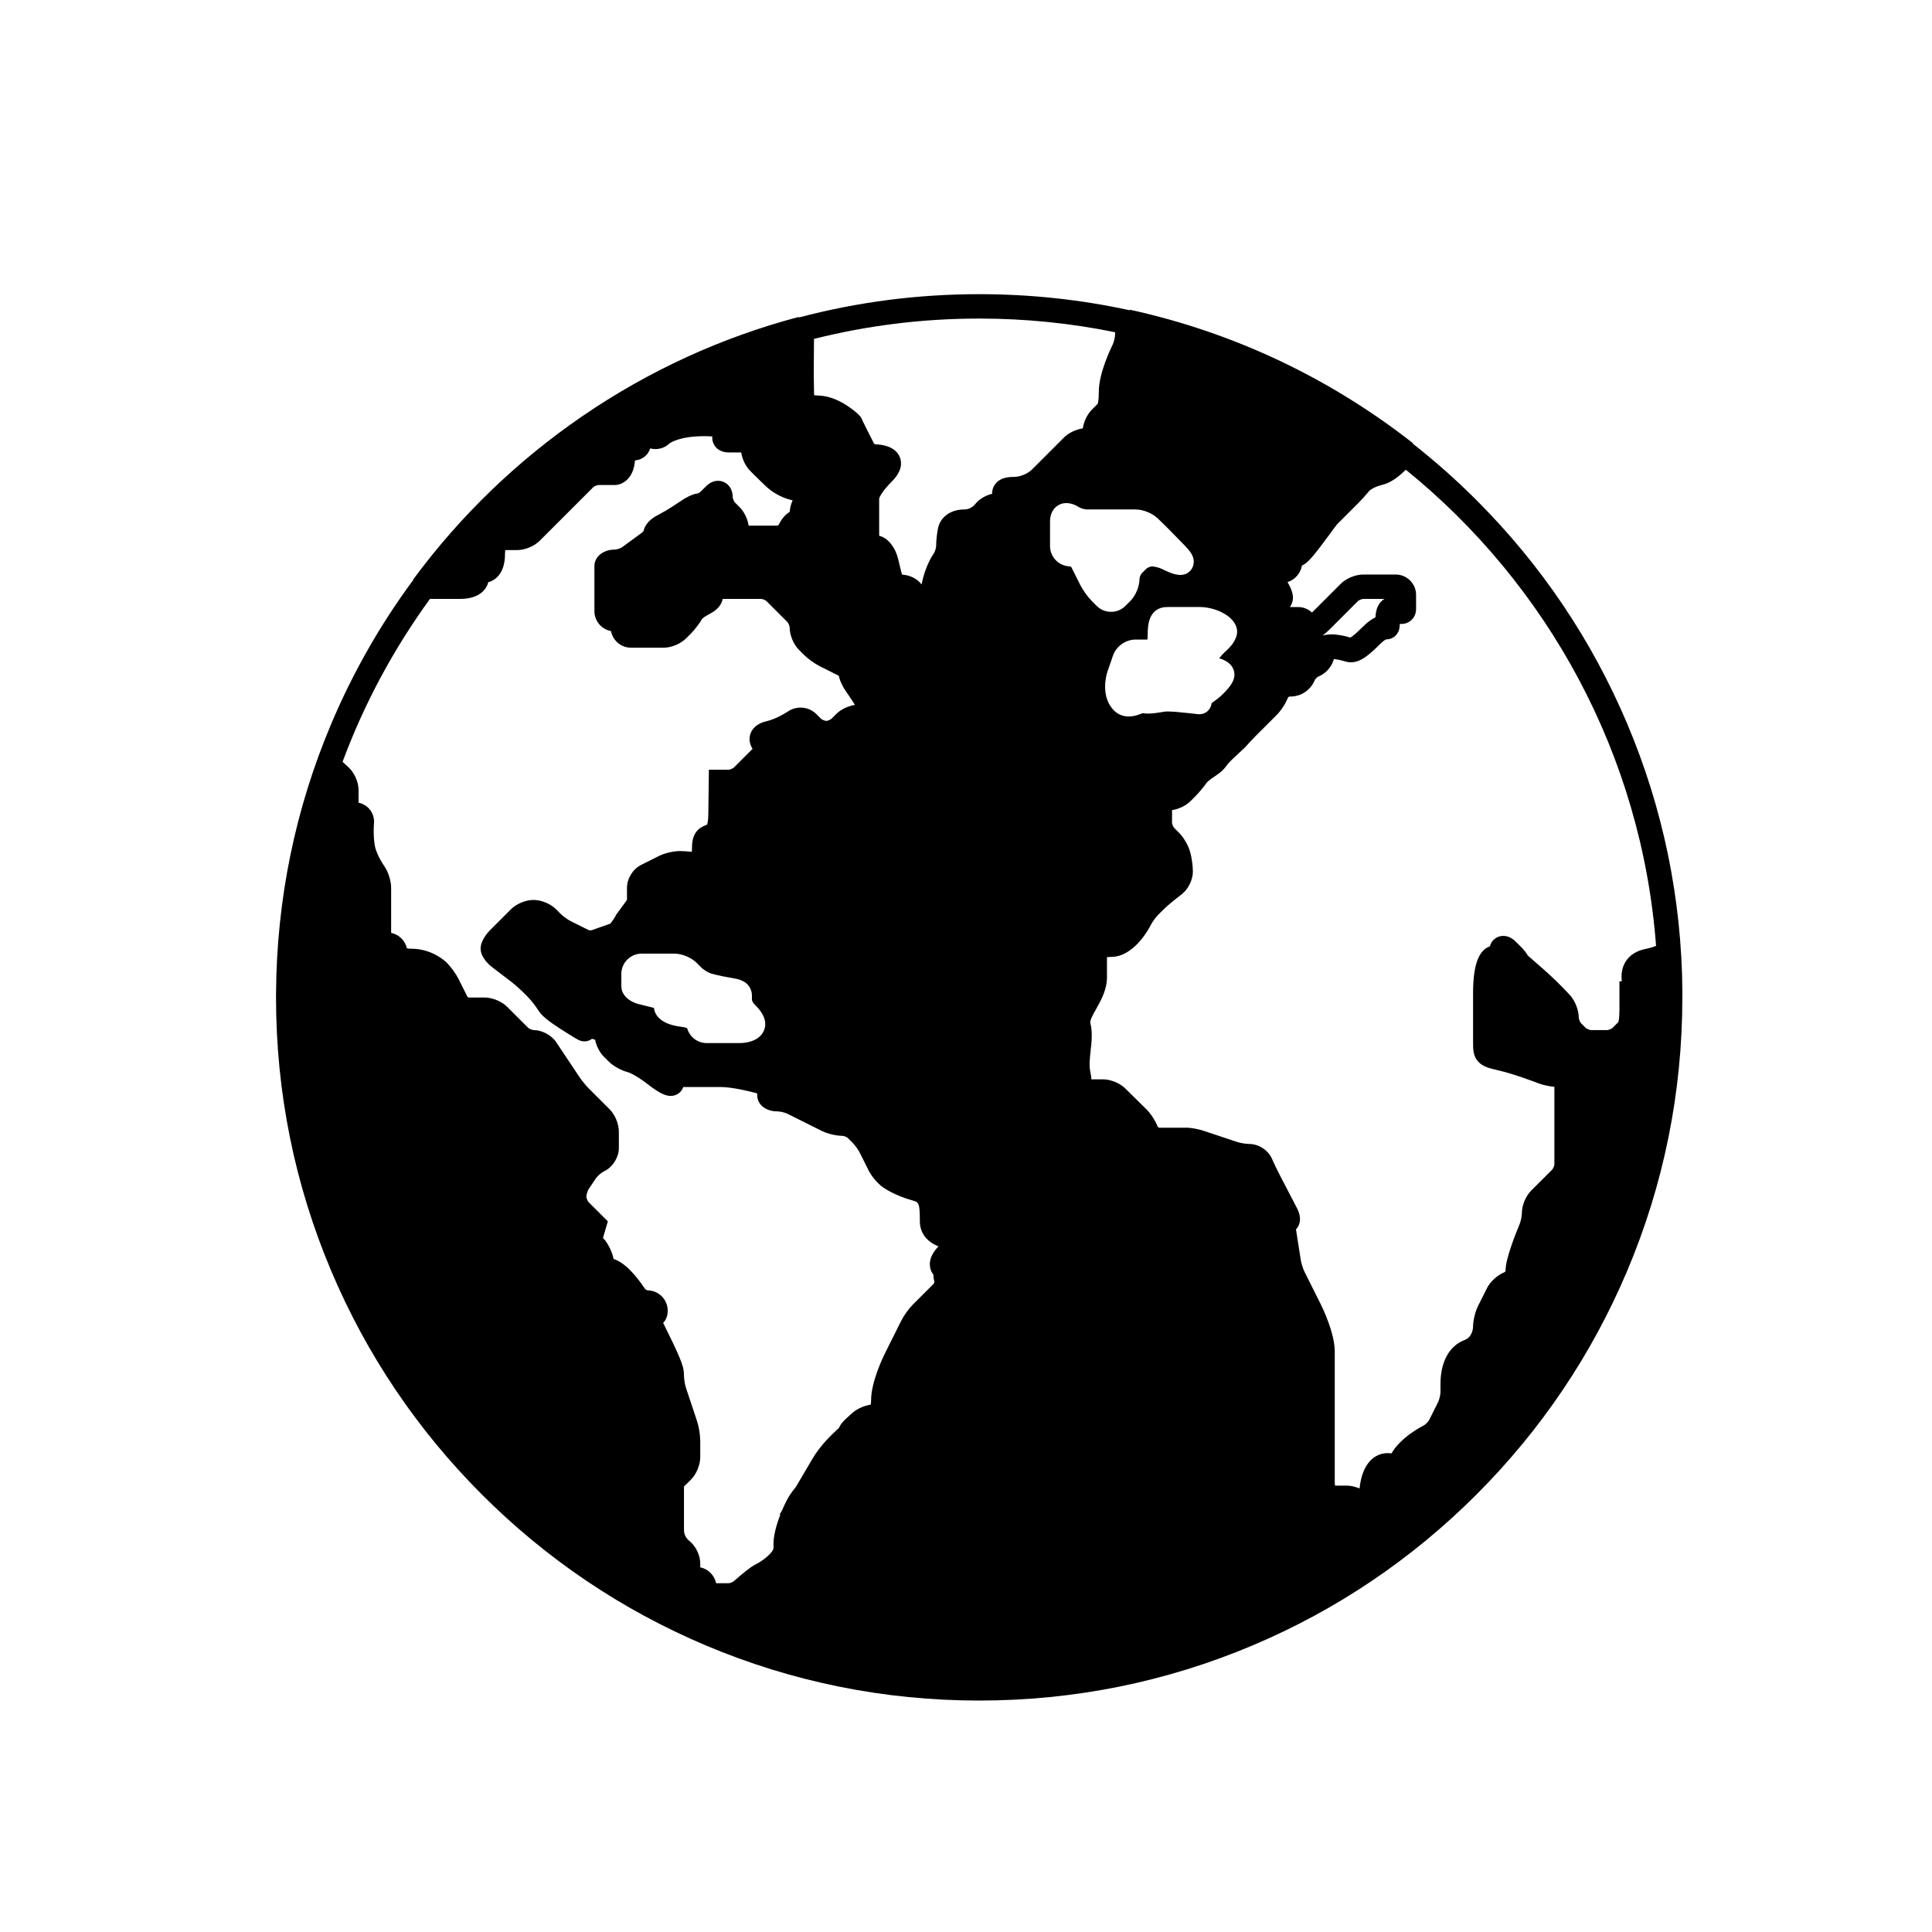 <?xml version="1.0" encoding="UTF-8"?>
<svg width="700pt" height="700pt" version="1.1" viewBox="0 0 700 550" xmlns="http://www.w3.org/2000/svg" xmlns:xlink="http://www.w3.org/1999/xlink">
 <defs>
  <symbol id="v" overflow="visible">
   <path d="m19.734-1.188c-1.012 0.531-2.07 0.934-3.172 1.203-1.105 0.27-2.258 0.406-3.453 0.406-3.586 0-6.422-1-8.516-3-2.086-2-3.125-4.711-3.125-8.141 0-3.438 1.039-6.156 3.125-8.156 2.094-2 4.93-3 8.516-3 1.195 0 2.348 0.137 3.453 0.406 1.102 0.273 2.16 0.668 3.172 1.188v4.453c-1.023-0.695-2.031-1.207-3.031-1.531-1-0.332-2.055-0.5-3.156-0.5-1.969 0-3.523 0.637-4.656 1.906-1.137 1.262-1.703 3.008-1.703 5.234 0 2.219 0.566 3.965 1.703 5.234 1.133 1.262 2.688 1.891 4.656 1.891 1.102 0 2.156-0.16 3.156-0.484 1-0.332 2.008-0.848 3.031-1.547z"/>
  </symbol>
  <symbol id="b" overflow="visible">
   <path d="m14.453-11.734c-0.461-0.207-0.914-0.359-1.359-0.453-0.438-0.102-0.887-0.156-1.344-0.156-1.324 0-2.344 0.43-3.062 1.281-0.711 0.844-1.062 2.059-1.062 3.641v7.422h-5.156v-16.109h5.156v2.641c0.664-1.051 1.426-1.816 2.281-2.297 0.852-0.488 1.883-0.734 3.094-0.734 0.164 0 0.348 0.008 0.547 0.016 0.207 0.012 0.504 0.043 0.891 0.094z"/>
  </symbol>
  <symbol id="a" overflow="visible">
   <path d="m18.562-8.094v1.453h-12.047c0.125 1.211 0.562 2.121 1.312 2.734 0.75 0.605 1.797 0.906 3.141 0.906 1.082 0 2.191-0.16 3.328-0.484 1.133-0.32 2.301-0.812 3.5-1.469v3.969c-1.219 0.469-2.438 0.82-3.656 1.047-1.219 0.238-2.438 0.359-3.656 0.359-2.918 0-5.184-0.738-6.797-2.219-1.617-1.488-2.422-3.57-2.422-6.25 0-2.625 0.789-4.688 2.375-6.188 1.594-1.508 3.781-2.266 6.562-2.266 2.531 0 4.555 0.766 6.078 2.297 1.52 1.523 2.281 3.559 2.281 6.109zm-5.297-1.719c0-0.977-0.289-1.766-0.859-2.359-0.574-0.602-1.32-0.906-2.234-0.906-1 0-1.812 0.281-2.438 0.844-0.617 0.562-1 1.371-1.156 2.422z"/>
  </symbol>
  <symbol id="g" overflow="visible">
   <path d="m9.703-7.25c-1.074 0-1.887 0.184-2.438 0.547-0.543 0.367-0.812 0.902-0.812 1.609 0 0.656 0.219 1.172 0.656 1.547 0.438 0.367 1.047 0.547 1.828 0.547 0.969 0 1.781-0.348 2.438-1.047 0.664-0.695 1-1.566 1-2.609v-0.594zm7.859-1.938v9.188h-5.188v-2.391c-0.688 0.98-1.465 1.695-2.328 2.141-0.867 0.445-1.918 0.672-3.156 0.672-1.668 0-3.023-0.484-4.062-1.453-1.043-0.977-1.562-2.242-1.562-3.797 0-1.895 0.648-3.281 1.953-4.156 1.301-0.883 3.344-1.328 6.125-1.328h3.031v-0.406c0-0.812-0.324-1.406-0.969-1.781-0.637-0.383-1.637-0.578-3-0.578-1.105 0-2.133 0.109-3.078 0.328-0.949 0.219-1.836 0.555-2.656 1v-3.938c1.102-0.27 2.211-0.473 3.328-0.609 1.113-0.133 2.227-0.203 3.344-0.203 2.906 0 5 0.574 6.281 1.719 1.289 1.148 1.938 3.012 1.938 5.594z"/>
  </symbol>
  <symbol id="c" overflow="visible">
   <path d="m8.094-20.688v4.578h5.312v3.672h-5.312v6.844c0 0.75 0.148 1.258 0.453 1.516 0.301 0.262 0.891 0.391 1.766 0.391h2.656v3.688h-4.422c-2.031 0-3.477-0.422-4.328-1.266-0.844-0.852-1.266-2.297-1.266-4.328v-6.844h-2.562v-3.672h2.562v-4.578z"/>
  </symbol>
  <symbol id="f" overflow="visible">
   <path d="m13.438-13.75v-8.641h5.188v22.391h-5.188v-2.328c-0.711 0.949-1.492 1.648-2.344 2.094-0.855 0.438-1.844 0.656-2.969 0.656-1.98 0-3.609-0.785-4.891-2.359-1.273-1.582-1.906-3.617-1.906-6.109 0-2.477 0.633-4.504 1.906-6.078 1.281-1.582 2.91-2.375 4.891-2.375 1.113 0 2.098 0.227 2.953 0.672 0.863 0.438 1.648 1.133 2.359 2.078zm-3.391 10.422c1.102 0 1.941-0.398 2.516-1.203 0.582-0.801 0.875-1.973 0.875-3.516 0-1.531-0.293-2.695-0.875-3.5-0.574-0.812-1.414-1.219-2.516-1.219-1.094 0-1.934 0.406-2.516 1.219-0.586 0.805-0.875 1.969-0.875 3.5 0 1.543 0.289 2.715 0.875 3.516 0.582 0.805 1.422 1.203 2.516 1.203z"/>
  </symbol>
  <symbol id="l" overflow="visible">
   <path d="m11.047-3.328c1.102 0 1.945-0.398 2.531-1.203 0.582-0.801 0.875-1.973 0.875-3.516 0-1.531-0.293-2.695-0.875-3.5-0.586-0.812-1.43-1.219-2.531-1.219-1.105 0-1.953 0.406-2.547 1.219-0.586 0.812-0.875 1.98-0.875 3.5 0 1.531 0.289 2.703 0.875 3.516 0.594 0.805 1.441 1.203 2.547 1.203zm-3.422-10.422c0.707-0.945 1.492-1.641 2.359-2.078 0.863-0.445 1.859-0.672 2.984-0.672 1.977 0 3.602 0.793 4.875 2.375 1.281 1.574 1.922 3.602 1.922 6.078 0 2.492-0.641 4.527-1.922 6.109-1.273 1.574-2.898 2.359-4.875 2.359-1.125 0-2.121-0.227-2.984-0.672-0.867-0.445-1.652-1.141-2.359-2.078v2.328h-5.156v-22.391h5.156z"/>
  </symbol>
  <symbol id="k" overflow="visible">
   <path d="m0.359-16.109h5.156l4.328 10.922 3.688-10.922h5.141l-6.766 17.641c-0.688 1.789-1.484 3.039-2.391 3.75-0.906 0.719-2.106 1.078-3.594 1.078h-2.969v-3.375h1.609c0.875 0 1.508-0.141 1.906-0.422 0.395-0.281 0.703-0.781 0.922-1.5l0.156-0.438z"/>
  </symbol>
  <symbol id="j" overflow="visible">
   <path d="m22.016-1.594c-1.387 0.668-2.824 1.172-4.312 1.516-1.48 0.332-3.012 0.5-4.594 0.5-3.586 0-6.422-1-8.516-3-2.086-2-3.125-4.711-3.125-8.141 0-3.469 1.062-6.191 3.188-8.172 2.133-1.988 5.051-2.984 8.75-2.984 1.426 0 2.797 0.137 4.109 0.406 1.312 0.273 2.547 0.668 3.703 1.188v4.453c-1.199-0.676-2.391-1.18-3.578-1.516-1.18-0.344-2.359-0.516-3.547-0.516-2.211 0-3.914 0.621-5.109 1.859-1.199 1.23-1.797 2.992-1.797 5.281 0 2.273 0.57 4.027 1.719 5.266 1.156 1.242 2.797 1.859 4.922 1.859 0.57 0 1.102-0.035 1.594-0.109 0.5-0.07 0.945-0.188 1.344-0.344v-4.172h-3.391v-3.703h8.641z"/>
  </symbol>
  <symbol id="e" overflow="visible">
   <path d="m2.297-6.281v-9.828h5.188v1.609c0 0.875-0.008 1.977-0.016 3.297-0.012 1.312-0.016 2.188-0.016 2.625 0 1.293 0.031 2.227 0.094 2.797 0.07 0.574 0.191 0.992 0.359 1.25 0.207 0.336 0.477 0.594 0.812 0.781 0.344 0.18 0.738 0.266 1.188 0.266 1.07 0 1.914-0.41 2.531-1.234 0.613-0.82 0.922-1.969 0.922-3.438v-7.953h5.141v16.109h-5.141v-2.328c-0.781 0.938-1.609 1.633-2.484 2.078-0.867 0.445-1.82 0.672-2.859 0.672-1.867 0-3.289-0.566-4.266-1.703-0.969-1.145-1.453-2.812-1.453-5z"/>
  </symbol>
  <symbol id="u" overflow="visible">
   <path d="m2.469-16.109h5.156v16.109h-5.156zm0-6.281h5.156v4.203h-5.156z"/>
  </symbol>
  <symbol id="t" overflow="visible">
   <path d="m2.469-22.391h5.156v22.391h-5.156z"/>
  </symbol>
  <symbol id="i" overflow="visible">
   <path d="m18.672-9.812v9.812h-5.172v-7.484c0-1.406-0.031-2.375-0.094-2.906s-0.172-0.914-0.328-1.156c-0.199-0.344-0.477-0.609-0.828-0.797-0.344-0.188-0.734-0.281-1.172-0.281-1.074 0-1.918 0.418-2.531 1.25-0.617 0.836-0.922 1.984-0.922 3.453v7.922h-5.156v-22.391h5.156v8.641c0.781-0.945 1.602-1.641 2.469-2.078 0.875-0.445 1.844-0.672 2.906-0.672 1.852 0 3.258 0.574 4.219 1.719 0.969 1.137 1.453 2.793 1.453 4.969z"/>
  </symbol>
  <symbol id="h" overflow="visible">
   <path d="m17.406-13.438c0.656-1 1.43-1.758 2.328-2.281 0.895-0.52 1.879-0.781 2.953-0.781 1.852 0 3.266 0.574 4.234 1.719 0.969 1.137 1.453 2.793 1.453 4.969v9.812h-5.188v-8.406c0.008-0.125 0.016-0.254 0.016-0.391 0.008-0.133 0.016-0.328 0.016-0.578 0-1.133-0.168-1.957-0.5-2.469-0.336-0.52-0.875-0.781-1.625-0.781-0.98 0-1.734 0.406-2.266 1.219-0.531 0.805-0.809 1.969-0.828 3.5v7.906h-5.172v-8.406c0-1.781-0.156-2.926-0.469-3.438-0.305-0.52-0.852-0.781-1.641-0.781-0.992 0-1.758 0.406-2.297 1.219-0.531 0.812-0.797 1.977-0.797 3.484v7.922h-5.172v-16.109h5.172v2.359c0.633-0.914 1.359-1.602 2.172-2.062 0.82-0.457 1.727-0.688 2.719-0.688 1.113 0 2.098 0.273 2.953 0.812 0.852 0.531 1.5 1.281 1.938 2.25z"/>
  </symbol>
  <symbol id="s" overflow="visible">
   <path d="m2.703-21.484h14.953v4.188h-9.406v4h8.844v4.188h-8.844v9.109h-5.547z"/>
  </symbol>
  <symbol id="d" overflow="visible">
   <path d="m10.141-12.828c-1.137 0-2.008 0.414-2.609 1.234-0.594 0.824-0.891 2.008-0.891 3.547 0 1.543 0.297 2.727 0.891 3.547 0.602 0.824 1.473 1.234 2.609 1.234 1.125 0 1.984-0.41 2.578-1.234 0.594-0.82 0.891-2.004 0.891-3.547 0-1.539-0.297-2.723-0.891-3.547-0.594-0.82-1.453-1.234-2.578-1.234zm0-3.672c2.769 0 4.938 0.75 6.5 2.25 1.562 1.492 2.344 3.559 2.344 6.203 0 2.648-0.781 4.719-2.344 6.219s-3.731 2.25-6.5 2.25c-2.781 0-4.961-0.75-6.531-2.25-1.562-1.5-2.344-3.57-2.344-6.219 0-2.644 0.781-4.711 2.344-6.203 1.57-1.5 3.75-2.25 6.531-2.25z"/>
  </symbol>
  <symbol id="r" overflow="visible">
   <path d="m13.078-22.391v3.375h-2.844c-0.73 0-1.242 0.137-1.531 0.406-0.281 0.262-0.422 0.719-0.422 1.375v1.125h4.391v3.672h-4.391v12.438h-5.156v-12.438h-2.562v-3.672h2.562v-1.125c0-1.758 0.488-3.055 1.469-3.891 0.977-0.844 2.492-1.266 4.547-1.266z"/>
  </symbol>
  <symbol id="q" overflow="visible">
   <path d="m2.703-21.484h6.188l7.812 14.734v-14.734h5.25v21.484h-6.188l-7.812-14.734v14.734h-5.25z"/>
  </symbol>
  <symbol id="p" overflow="visible">
   <path d="m18.672-9.812v9.812h-5.172v-7.516c0-1.383-0.031-2.344-0.094-2.875s-0.172-0.914-0.328-1.156c-0.199-0.344-0.477-0.609-0.828-0.797-0.344-0.188-0.734-0.281-1.172-0.281-1.074 0-1.918 0.418-2.531 1.25-0.617 0.836-0.922 1.984-0.922 3.453v7.922h-5.156v-16.109h5.156v2.359c0.781-0.945 1.602-1.641 2.469-2.078 0.875-0.445 1.844-0.672 2.906-0.672 1.852 0 3.258 0.574 4.219 1.719 0.969 1.137 1.453 2.793 1.453 4.969z"/>
  </symbol>
  <symbol id="o" overflow="visible">
   <path d="m2.703-21.484h9.203c2.727 0 4.82 0.609 6.281 1.828 1.469 1.211 2.203 2.938 2.203 5.188s-0.734 3.984-2.203 5.203c-1.461 1.211-3.555 1.812-6.281 1.812h-3.656v7.453h-5.547zm5.547 4.016v6h3.062c1.07 0 1.898-0.258 2.484-0.781 0.582-0.52 0.875-1.258 0.875-2.219 0-0.969-0.293-1.707-0.875-2.219-0.586-0.52-1.414-0.781-2.484-0.781z"/>
  </symbol>
  <symbol id="n" overflow="visible">
   <path d="m2.469-16.109h5.156v15.828c0 2.156-0.523 3.801-1.562 4.938-1.031 1.133-2.531 1.703-4.5 1.703h-2.547v-3.375h0.891c0.977 0 1.648-0.227 2.016-0.672 0.363-0.438 0.547-1.305 0.547-2.594zm0-6.281h5.156v4.203h-5.156z"/>
  </symbol>
  <symbol id="m" overflow="visible">
   <path d="m15.5-15.609v4.203c-0.699-0.477-1.402-0.832-2.109-1.062-0.711-0.238-1.445-0.359-2.203-0.359-1.438 0-2.559 0.422-3.359 1.266-0.793 0.844-1.188 2.016-1.188 3.516 0 1.512 0.395 2.688 1.188 3.531 0.801 0.836 1.922 1.25 3.359 1.25 0.812 0 1.578-0.117 2.297-0.359 0.727-0.238 1.398-0.594 2.016-1.062v4.219c-0.812 0.293-1.637 0.508-2.469 0.656-0.824 0.156-1.652 0.234-2.484 0.234-2.906 0-5.184-0.742-6.828-2.234-1.637-1.5-2.453-3.578-2.453-6.234s0.816-4.727 2.453-6.219c1.645-1.488 3.922-2.234 6.828-2.234 0.844 0 1.676 0.074 2.5 0.219 0.82 0.148 1.641 0.371 2.453 0.672z"/>
  </symbol>
 </defs>
 <g>
  <path d="m609.56 284.15c-0.277-33.613-7.004-66.223-20.012-96.969-12.832-30.336-31.195-57.586-54.602-80.98-7.32-7.328-15.039-14.16-23.094-20.488l0.105-0.125c-14.883-11.676-31.07-21.699-48.105-29.781-17.371-8.234-35.691-14.488-54.457-18.586l-0.055 0.199c-17.785-3.879-36.004-5.836-54.539-5.836-22.293 0-44.156 2.828-65.332 8.445l-0.055-0.199c-28.047 7.426-54.426 19.527-78.441 35.98-23.633 16.191-44.25 36.094-61.277 59.16l0.094 0.066c-11.914 16.105-21.883 33.547-29.75 52.156-13.074 30.906-19.801 63.703-20.02 97.5 0 0.488-0.012 0.965-0.012 1.445v0.125 0.113c0 34.391 6.742 67.754 20.023 99.172 12.832 30.336 31.199 57.586 54.602 80.977 23.391 23.395 50.641 41.766 80.977 54.598 31.414 13.285 64.77 20.023 99.172 20.023 34.391 0 67.754-6.742 99.16-20.023 30.348-12.832 57.59-31.199 80.98-54.598 23.406-23.395 41.77-50.641 54.602-80.977 13.293-31.418 20.02-64.781 20.02-99.172v-0.113-0.125c0.027-0.648 0.02-1.309 0.016-1.988zm-166.99-137.34 0.672 0.355c2.418 1.262 4.992 3.68 4.992 6.695 0 3.231-3.07 6.125-3.684 6.672-0.996 0.883-2.035 1.988-2.824 2.953 2.305 0.738 4.297 1.852 5.152 3.996 1.074 2.664-0.379 4.82-0.914 5.637-1.121 1.668-3.246 3.871-4.93 5.144-0.75 0.555-1.426 1.043-2.035 1.48-0.008 0.07-0.012 0.125-0.023 0.188-0.27 2.062-2.098 4.109-5.004 3.82-0.137-0.02-0.344-0.043-0.629-0.07-0.559-0.066-1.449-0.16-2.812-0.316-7.293-0.809-8.371-0.594-9.516-0.371-0.059 0.008-1.414 0.27-2.918 0.43-1.68 0.176-3 0.172-4.074-0.043-0.996 0.418-2.922 1.215-5.082 1.215-2.012 0-4.231-0.684-6.066-3.008-4.09-5.109-1.926-12.297-1.668-13.105 0.52-1.586 1.398-4.144 1.965-5.711l0.125-0.348c1.191-3.309 4.598-5.699 8.098-5.699h4.316c0.066-0.344 0.113-0.82 0.113-1.473 0-3.832 0.496-6.082 1.703-7.75 1.855-2.562 4.527-2.562 5.664-2.562h11.785c2.332 0.012 5.531 0.793 7.594 1.871zm-105.42 238.01c0.152 0.555 0.465 1.266 1.027 1.988 0.012 1.043 0.207 1.969 0.367 2.535 0.012 0.188-0.094 0.555-0.184 0.719l-7.582 7.574c-1.484 1.48-3.301 4.004-4.231 5.871l-5.891 11.789c-0.523 1.031-5.047 10.281-5.047 17.031 0 0.742-0.059 1.262-0.129 1.598-2.305 0.371-4.82 1.449-6.453 2.836-0.047 0.043-1.09 0.93-2.121 1.91-1.051 0.98-2.328 2.18-2.918 3.668-0.031 0.023-0.059 0.055-0.09 0.082-2.269 2.082-6.488 5.961-9.602 11.234l-5.953 10.121c-1.168 1.375-2.348 3.07-3.07 4.414-0.207 0.391-1.027 1.938-1.934 4.086l-0.941 1.602 0.367-0.176c-1.398 3.535-2.781 8.141-2.5 11.984 0.117 1.586-3.543 4.691-6.644 6.207-1.656 0.797-4.977 3.566-7.457 5.746l-0.219 0.199c-0.344 0.332-1.426 0.777-1.898 0.789h-4.59c-0.59-2.875-2.859-5.156-5.746-5.754v-1.457c0-2.988-1.734-6.461-4.121-8.254-0.02-0.012-1.773-1.461-1.773-3.695v-15.879c0.312-0.289 0.582-0.555 0.789-0.762l1.734-1.727c1.988-1.992 3.371-5.34 3.371-8.16v-5.894c0-2.086-0.5-5.156-1.156-7.137l-4.031-12.098c-0.367-1.09-0.707-3.199-0.707-4.344 0-2.617-0.281-4.551-6.356-16.711-0.473-0.938-0.867-1.746-1.191-2.441 1.062-1.074 1.656-2.617 1.656-4.426 0-4.051-3.289-7.34-7.328-7.367-0.246-0.043-0.707-0.293-0.867-0.477-0.219-0.336-1.781-2.731-3.859-5.133-2.672-3.078-5.168-4.992-7.57-5.769-0.199-1.09-0.602-2.336-1.285-3.773-0.766-1.621-1.598-2.883-2.547-3.82l1.758-6.023-6.984-6.981c-0.344-0.348-0.785-1.434-0.797-1.91 0-0.742 0.477-2.289 0.891-2.898l2.586-3.82c0.5-0.738 1.855-1.957 2.66-2.371l0.672-0.355c2.883-1.516 4.969-4.981 4.969-8.234v-5.898c0-2.816-1.375-6.172-3.367-8.164l-7.629-7.617c-0.941-0.949-2.422-2.754-3.164-3.867l-8.52-12.773c-1.703-2.562-5.176-4.426-8.254-4.426-0.477-0.008-1.566-0.461-1.902-0.789l-7.629-7.621c-1.988-1.988-5.336-3.371-8.152-3.371h-5.805c-0.129-0.043-0.344-0.172-0.438-0.277l-3.219-6.43c-0.93-1.867-2.754-4.391-4.231-5.879-0.531-0.52-5.324-5.098-12.84-5.098-0.777 0-1.309-0.07-1.645-0.141-0.629-2.816-2.883-5.027-5.719-5.606l0.004-16.363c0-2.527-1.074-5.852-2.547-7.918-0.727-1.039-2.949-4.641-3.406-7.523-0.625-3.891-0.27-7.688-0.27-7.711 0.211-2.016-0.438-4.016-1.77-5.481-1.008-1.109-2.34-1.863-3.809-2.168v-4.57c0-2.871-1.469-6.25-3.586-8.199l-2.211-2.047c7.875-21.199 18.582-41.027 31.672-59.023h10.965c6.91 0 9.516-3.461 10.156-6.059 2.594-0.637 6.059-3.242 6.059-10.152 0-0.656 0.043-1.133 0.105-1.473h4.316c2.812 0 6.164-1.391 8.152-3.379l19.41-19.41c0.348-0.332 1.426-0.777 1.91-0.789h5.894c2.387 0 6.789-1.902 7.309-8.906 0.926-0.094 2.004-0.348 3.059-1.051 0.891-0.594 1.898-1.609 2.457-3.312 0.613 0.164 1.254 0.246 1.902 0.246 1.914 0 3.719-0.727 5.098-2.047 0.324-0.242 3.684-2.625 12.586-2.625 1.215 0 2.168 0.043 2.918 0.113-0.078 0.824 0.043 1.652 0.371 2.445 0.859 2.086 2.941 3.336 5.555 3.336h4.539c0.371 2.441 1.609 5.035 3.262 6.684l1.727 1.723c1.172 1.18 3.129 3.07 4.356 4.207 0.465 0.43 4.066 3.648 9.289 4.727-0.594 1.352-0.973 2.824-1.051 4.18-1.598 0.953-2.871 2.551-3.672 4.078l-0.324 0.613c-0.117 0.117-0.371 0.277-0.523 0.316h-10.363c-0.371-2.441-1.609-5.035-3.254-6.684l-1.734-1.727c-0.324-0.348-0.785-1.426-0.785-1.91 0-2.598-1.254-4.68-3.344-5.543-2.094-0.871-4.445-0.289-6.285 1.562l-1.734 1.727c-0.379 0.383-0.812 0.684-1.086 0.836-2.406 0.293-5.023 1.934-5.555 2.293l-4.062 2.664c-1.23 0.809-3.391 2.074-4.699 2.754l-0.668 0.355c-2.133 1.109-4.391 3.125-4.894 5.652-0.16 0.184-0.391 0.426-0.672 0.637l-7.043 5.176c-0.547 0.406-2.016 0.883-2.695 0.883-4.207 0-7.375 2.574-7.375 5.988v16.293c0 3.602 2.594 6.609 6.019 7.246 0.625 3.418 3.637 6.019 7.246 6.019h11.789c2.816 0 6.172-1.387 8.16-3.379l1.734-1.727c1.352-1.355 3.059-3.59 4.074-5.336 0.223-0.219 0.996-0.914 2.801-1.844 2.648-1.363 4.215-3.184 4.664-5.398h13.941c0.473 0.008 1.566 0.461 1.902 0.789l7.621 7.621c0.336 0.348 0.777 1.426 0.789 1.898 0 2.824 1.387 6.176 3.379 8.164l1.727 1.727c1.48 1.473 4.008 3.297 5.871 4.231l6.516 3.262c0.125 0.059 0.23 0.129 0.324 0.195 0.484 2.445 2.074 4.852 2.281 5.164l2.586 3.824c0.277 0.414 0.617 0.961 0.965 1.551-2.465 0.359-5.082 1.598-6.754 3.266l-1.727 1.727c-0.355 0.336-1.434 0.789-1.902 0.797-0.477-0.008-1.566-0.461-1.902-0.789l-1.734-1.734c-2.66-2.652-7.004-3.07-10.121-0.98-0.043 0.031-4.184 2.769-7.863 3.609-3.984 0.906-5.41 3.07-5.926 4.738-0.602 1.992-0.059 3.879 0.844 5.281l-6.762 6.762c-0.336 0.324-1.375 0.773-1.832 0.789h-7.234l-0.207 16.145c-0.035 2.34-0.312 3.379-0.449 3.762-0.078 0.031-0.152 0.055-0.211 0.078-2.434 0.891-5.242 2.598-5.242 8.016 0 0.738-0.043 1.309-0.102 1.738-1.496-0.16-3.117-0.266-4.32-0.266-2.312 0-5.488 0.75-7.562 1.781l-6.508 3.262c-2.941 1.48-5.074 4.934-5.074 8.23v4.438l-3.918 5.348-0.172 0.344c-0.391 0.801-1.23 2.016-1.969 2.898l-6.277 2.215-0.219 0.105c-0.312 0.125-1.062 0.125-1.363 0l-6.496-3.246c-1.031-0.508-2.766-1.762-3.566-2.574l-1.734-1.727c-1.988-1.988-5.34-3.371-8.152-3.371-2.816 0-6.172 1.387-8.164 3.371l-7.617 7.621c-0.57 0.57-3.383 3.543-3.383 6.609 0 3.414 3.406 6.176 4.078 6.695l7.109 5.43c1.121 0.855 2.977 2.481 3.984 3.484l1.723 1.727c0.949 0.941 2.445 2.766 3.199 3.867l0.68 1.02c1.352 1.992 2.586 3.477 10.781 8.57 1.508 0.938 2.418 1.504 3.019 1.855 0.406 0.246 0.707 0.402 0.961 0.523 1.949 0.918 3.727 0.395 4.82-0.461 0.484 0.125 0.848 0.234 1.121 0.344 0.453 2.269 1.641 4.606 3.16 6.129l1.727 1.723c1.711 1.711 4.641 3.336 7.008 3.894 0.277 0.09 2.746 0.938 7.281 4.449 4.367 3.394 7.473 5.074 10.379 3.656 1.145-0.566 2.004-1.562 2.394-2.723h13.512c4.109 0 10.641 1.574 13.27 2.301v0.641c0 3.414 3.09 5.894 7.367 5.894 0.941 0 2.758 0.43 3.602 0.859l12.41 6.203c2.074 1.039 5.246 1.793 7.551 1.793 0.477 0.008 1.574 0.453 1.902 0.789l1.734 1.723c0.812 0.812 2.062 2.551 2.582 3.57l3.254 6.516c1.043 2.086 3.176 4.594 5.059 5.973 0.426 0.312 4.352 3.07 10.828 4.844 2.269 0.617 2.641 0.914 2.641 7.523 0 4.156 2.457 7.438 6.754 9.105-1.359 1.422-3.969 4.555-2.875 8.234zm-63.215-95.336c2.106 2.109 4.316 5.359 2.863 8.867-1.762 4.258-7.281 4.582-8.941 4.582h-11.789c-3.402 0-6.273-2.316-7.113-5.457-0.438-0.141-1.156-0.336-2.269-0.473-8.188-1.016-9.562-5-9.742-6.82l-5.617-1.402c-3.078-0.773-6.203-3.07-6.203-6.477v-4.422c0-4.062 3.309-7.367 7.367-7.367h11.797c2.805 0 6.16 1.387 8.152 3.379l1.727 1.727c0.68 0.672 2.293 1.691 3.199 2.012 0 0 2.523 0.848 8.254 1.785 1.844 0.301 3.91 0.82 5.328 2.387 1.602 1.77 1.527 3.809 1.484 4.793-0.027 0.77-0.047 1.344 1.504 2.887zm93.254-191.69c-4.727 0-6.586 2.082-7.297 3.82-0.324 0.773-0.449 1.551-0.426 2.305-2.398 0.547-4.816 2-6.231 3.848-0.137 0.164-1.555 1.816-3.738 1.816-6.426 0-9.035 4.074-9.566 6.477-0.43 1.914-0.75 4.828-0.75 6.785 0 0.691-0.477 2.164-0.883 2.723-0.16 0.219-3.07 4.297-4.387 11.195-1.32-1.711-3.57-3.32-7.051-3.566-0.312-0.832-0.629-2.269-0.855-3.211-0.5-2.234-1.02-4.539-2.199-6.488-1.492-2.434-3.242-3.902-5.266-4.375v-13.57c0.188-0.512 1.074-2.574 4.598-6.106 3.824-3.812 3.668-6.926 2.859-8.867-1.727-4.172-7.098-4.562-8.836-4.574-0.148-0.047-0.379-0.184-0.484-0.293-1.762-3.441-3.715-7.32-4.231-8.43-0.43-1.332-1.461-2.191-2.387-2.984-0.66-0.566-1.758-1.426-3.125-2.324-3.633-2.359-7.133-3.59-10.41-3.66-0.703-0.02-1.203-0.078-1.566-0.141-0.012-1.461-0.031-3.141-0.066-4.32v-0.059c-0.043-1.578-0.055-4.156-0.043-5.758l0.082-10.25c19.156-4.809 39.211-7.367 59.855-7.367 16.848 0 33.316 1.703 49.223 4.953v0.855c0 0.938-0.426 2.758-0.848 3.602-0.512 1.031-5.035 10.281-5.035 17.023 0 3.672-0.418 4.445-0.43 4.473-0.043 0.059-0.23 0.242-0.371 0.379l-1.723 1.727c-1.676 1.676-2.922 4.316-3.285 6.785-2.469 0.355-5.109 1.598-6.785 3.277l-11.762 11.766c-0.148 0.156-2.801 2.535-6.582 2.535zm20.98 32.691c-0.102-0.105-0.305-0.23-0.441-0.277-4.019-0.043-7.281-3.324-7.281-7.363v-8.844c0-3.797 2.004-5.43 3.195-6.059 2.469-1.328 5.305-0.477 7.148 0.75 0.613 0.418 2.176 0.891 2.922 0.891h17.68c2.793 0 6.148 1.355 8.148 3.309l1.664 1.613c1.207 1.168 2.164 2.086 8.105 8.207 1.062 1.098 1.781 1.977 2.269 2.766 1.855 2.988 0.488 5.269 0.031 5.891-2.398 3.242-6.484 1.59-8.016 0.965-1.398-0.566-2.699-1.227-2.746-1.254-0.812-0.414-2.629-0.859-3.547-0.859-0.477 0.012-1.562 0.461-1.91 0.789l-1.723 1.727c-0.336 0.344-0.777 1.426-0.797 1.902 0 2.816-1.379 6.172-3.371 8.16l-1.734 1.727c-1.379 1.387-3.234 2.152-5.211 2.152-1.969 0-3.812-0.766-5.211-2.152l-1.723-1.727c-1.48-1.48-3.301-4.004-4.231-5.871zm208.06 138.34c-4.445 0.859-6.566 3.273-7.559 5.141-1.207 2.269-1.289 4.676-1.043 6.562h-0.871v10.316c0 3.672-0.414 4.445-0.418 4.481-0.047 0.059-0.223 0.242-0.371 0.379l-1.723 1.723c-0.348 0.332-1.434 0.785-1.91 0.789h-5.894c-0.473-0.008-1.562-0.461-1.902-0.789l-1.723-1.723c-0.336-0.348-0.785-1.434-0.789-1.902 0-2.723-1.266-6.055-3.07-8.086-0.172-0.195-4.191-4.703-10.227-9.98l-5.144-4.492c-0.488-0.871-1.289-1.957-2.617-3.289l-1.734-1.727c-2.836-2.84-5.492-2.176-6.496-1.758-1.484 0.613-2.535 1.855-2.938 3.426-1.168 0.371-2.918 1.387-4.195 4.246-1.266 2.84-1.887 7.031-1.887 12.816v17.691c0 2.594 0 5.039 1.957 7.098 1.664 1.746 3.883 2.316 7.379 3.106 5.504 1.238 14.23 4.606 14.324 4.641 1.578 0.613 3.856 1.109 5.805 1.285v28.078c-0.008 0.477-0.461 1.566-0.785 1.91l-7.629 7.617c-1.988 1.992-3.371 5.348-3.371 8.164 0 1.031-0.395 2.988-0.801 3.949-1.195 2.836-5.094 12.434-5.094 16.676 0 0.211 0 0.555-0.402 0.773-2.539 1.004-5.141 3.359-6.344 5.781l-3.266 6.516c-1.031 2.074-1.781 5.254-1.781 7.559 0 0.043-0.09 3.602-3.031 4.703-5.566 2.086-8.766 7.894-8.766 15.926v2.949c0 0.949-0.426 2.766-0.855 3.609l-3.254 6.516c-0.301 0.594-1.387 1.68-1.98 1.977-0.953 0.477-8.289 4.293-11.684 10.117-0.484-0.078-0.949-0.105-1.379-0.105-4.484 0-9.238 3.438-10.164 12.809-1.496-0.641-3.106-1.027-4.574-1.027h-4.309c-0.059-0.344-0.113-0.82-0.113-1.469v-47.164c0-6.742-4.531-15.992-5.039-17.023l-5.902-11.789c-0.52-1.043-1.172-3.106-1.355-4.258l-1.75-11.152c0.266-0.27 0.5-0.566 0.691-0.891 1.109-1.828 1.008-4.203-0.281-6.703l-6.465-12.449c-0.703-1.352-1.82-3.668-2.43-5.062l-0.23-0.508c-1.355-3.078-4.805-5.324-8.176-5.324-1.148 0-3.266-0.344-4.352-0.703l-12.098-4.031c-1.734-0.578-4.457-1.16-6.309-1.16h-9.68c-0.223 0-0.566 0-0.777-0.383-0.809-2.106-2.516-4.738-4.102-6.301l-7.594-7.5c-2-1.977-5.348-3.348-8.16-3.348h-4.168c-0.035-0.777-0.137-1.633-0.359-2.582-0.52-2.336-0.223-5.012 0.094-7.836 0.367-3.285 0.742-6.668-0.125-10.004-0.234-0.902 1.125-3.32 2.121-5.07 1.746-3.094 3.914-6.945 3.914-11.488v-7.262c0.336-0.055 0.82-0.105 1.469-0.105 8.387 0 13.84-10.414 14.43-11.602 0.508-1.027 1.762-2.758 2.574-3.566l1.727-1.727c1.02-1.031 2.859-2.652 4.004-3.543l2.894-2.273c2.375-1.844 4.031-5.242 4.031-8.234 0-2.027-0.414-5.035-0.961-6.981l-0.066-0.223c-0.641-2.289-2.324-5.168-4.008-6.856l-1.727-1.723c-0.332-0.344-0.785-1.434-0.797-1.902l0.016-4.559c2.445-0.371 5.039-1.609 6.691-3.262l1.723-1.727c1.297-1.297 3.09-3.453 4.172-5.004 0.176-0.188 1.02-1.043 3.102-2.398 2.316-1.508 3.082-2.43 4.004-3.648 0.449-0.613 0.98-1.309 2.481-2.711 3.586-3.32 4.086-3.797 4.281-4.004h0.008c0.996-1.137 2.742-3.019 3.809-4.086l7.629-7.621c1.566-1.566 3.273-4.172 4.078-6.266 0.234-0.418 0.566-0.418 0.766-0.418 5.293 0 8.141-3.766 8.977-5.984 0.16-0.371 0.871-1.09 1.238-1.242 1.84-0.691 4.703-2.742 5.676-6.394 1.055 0.125 2.422 0.402 3.559 0.75 4.16 1.305 7.121-0.07 13.145-6.106 1.266-1.266 1.957-1.633 2.144-1.715h0.012c3.602-0.105 4.586-2.859 4.805-3.703 0.148-0.578 0.199-1.125 0.207-1.938 1.09 0.113 2.129-0.09 3.078-0.582 1.785-0.926 2.836-2.742 2.836-4.844l-0.004-5.086c0-4.062-3.309-7.367-7.375-7.367h-11.789c-2.816 0-6.16 1.387-8.152 3.371l-9.707 9.707c-0.242 0.246-0.477 0.473-0.695 0.68-1.316-1.227-3.082-1.977-5.016-1.977h-2.965c0.184-0.266 0.348-0.547 0.496-0.855 1.473-3.078-0.16-6.019-1.25-7.957-0.043-0.07-0.09-0.148-0.125-0.23 2.688-0.844 4.762-3.188 5.223-6.008 2.164-0.848 4.426-3.703 10.238-11.59 0.949-1.309 2.133-2.918 2.492-3.332l7.559-7.562c1.23-1.23 3.035-3.223 4.156-4.606 0.219-0.207 1.609-1.402 4.879-2.203 2.894-0.715 5.57-2.758 8.324-5.41 51.168 41.453 85.426 102.99 90.66 172.5-0.285 0.137-1.625 0.703-3.793 1.129zm-117.04-113.53c1.062-0.812 2.098-1.785 3.113-2.801l9.703-9.703c0.348-0.332 1.434-0.785 1.902-0.789h7.691c-2.027 1.227-3.113 3.465-3.246 6.672-1.316 0.613-2.824 1.676-4.617 3.465-2.613 2.606-3.894 3.547-4.449 3.871-1.793-0.547-4.344-1.16-6.832-1.16-1.137 0.004-2.246 0.133-3.266 0.445z"/>
  <!-- <use x="70" y="648.421875" xlink:href="#v"/>
  <use x="91.628906" y="648.421875" xlink:href="#b"/>
  <use x="106.164062" y="648.421875" xlink:href="#a"/>
  <use x="126.15625" y="648.421875" xlink:href="#g"/>
  <use x="146.042969" y="648.421875" xlink:href="#c"/>
  <use x="160.132812" y="648.421875" xlink:href="#a"/>
  <use x="180.125" y="648.421875" xlink:href="#f"/>
  <use x="211.480469" y="648.421875" xlink:href="#l"/>
  <use x="232.582031" y="648.421875" xlink:href="#k"/>
  <use x="262.054688" y="648.421875" xlink:href="#j"/>
  <use x="286.246094" y="648.421875" xlink:href="#e"/>
  <use x="307.230469" y="648.421875" xlink:href="#u"/>
  <use x="317.332031" y="648.421875" xlink:href="#t"/>
  <use x="327.433594" y="648.421875" xlink:href="#i"/>
  <use x="348.417969" y="648.421875" xlink:href="#a"/>
  <use x="368.40625" y="648.421875" xlink:href="#b"/>
  <use x="382.941406" y="648.421875" xlink:href="#h"/>
  <use x="413.652344" y="648.421875" xlink:href="#a"/>
  <use x="443.902344" y="648.421875" xlink:href="#s"/>
  <use x="464.039062" y="648.421875" xlink:href="#e"/>
  <use x="485.019531" y="648.421875" xlink:href="#b"/>
  <use x="499.554688" y="648.421875" xlink:href="#c"/>
  <use x="513.644531" y="648.421875" xlink:href="#g"/>
  <use x="533.535156" y="648.421875" xlink:href="#f"/>
  <use x="554.632812" y="648.421875" xlink:href="#d"/>
  <use x="70" y="677.894531" xlink:href="#r"/>
  <use x="82.824219" y="677.894531" xlink:href="#b"/>
  <use x="97.359375" y="677.894531" xlink:href="#d"/>
  <use x="117.605469" y="677.894531" xlink:href="#h"/>
  <use x="158.578125" y="677.894531" xlink:href="#c"/>
  <use x="172.667969" y="677.894531" xlink:href="#i"/>
  <use x="193.652344" y="677.894531" xlink:href="#a"/>
  <use x="223.902344" y="677.894531" xlink:href="#q"/>
  <use x="248.570312" y="677.894531" xlink:href="#d"/>
  <use x="268.816406" y="677.894531" xlink:href="#e"/>
  <use x="289.800781" y="677.894531" xlink:href="#p"/>
  <use x="321.042969" y="677.894531" xlink:href="#o"/>
  <use x="342.644531" y="677.894531" xlink:href="#b"/>
  <use x="357.179688" y="677.894531" xlink:href="#d"/>
  <use x="377.429688" y="677.894531" xlink:href="#n"/>
  <use x="387.53125" y="677.894531" xlink:href="#a"/>
  <use x="407.523437" y="677.894531" xlink:href="#m"/>
  <use x="424.992188" y="677.894531" xlink:href="#c"/> -->
 </g>
</svg>
